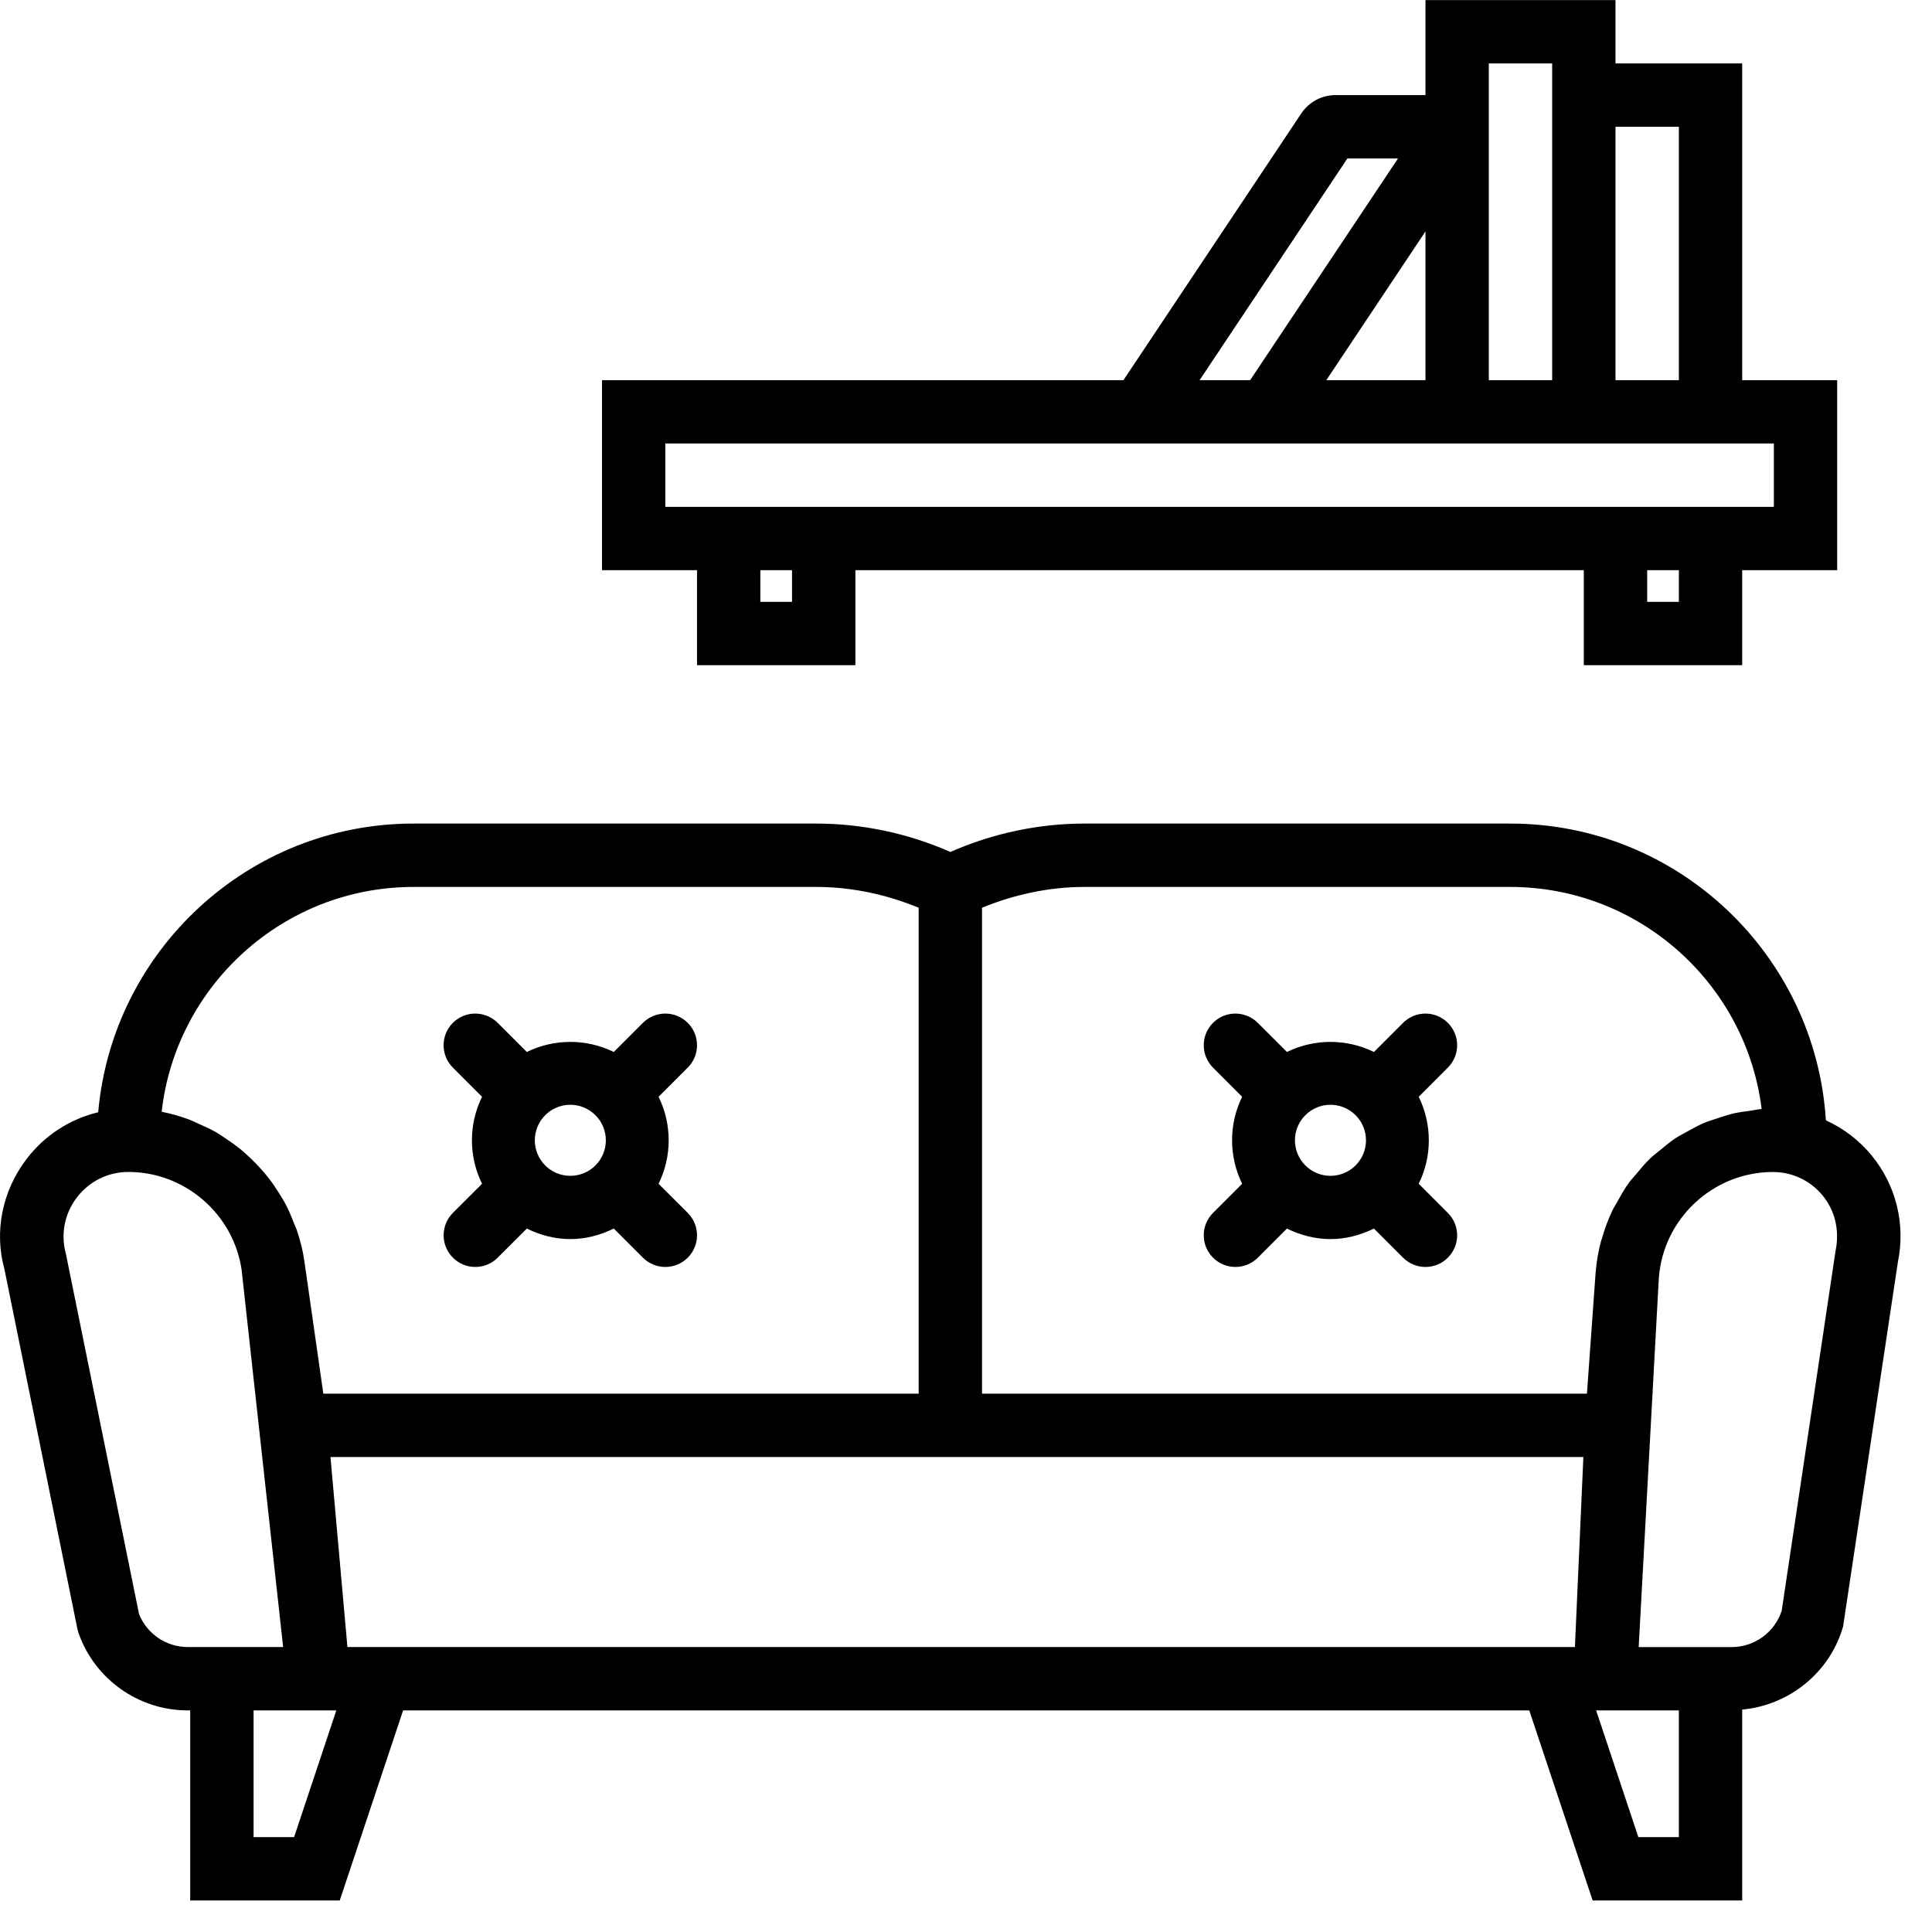 <?xml version="1.0" encoding="UTF-8"?>
<svg width="40px" height="40px" viewBox="0 0 40 40" version="1.1" xmlns="http://www.w3.org/2000/svg" xmlns:xlink="http://www.w3.org/1999/xlink">
    <!-- Generator: Sketch 49.3 (51167) - http://www.bohemiancoding.com/sketch -->
    <title>couchserfing</title>
    <desc>Created with Sketch.</desc>
    <g id="Marvel" stroke="none" stroke-width="1" fill="none" fill-rule="evenodd">
        <g id="Facebid_Filters_Group_00" transform="translate(-563, -421)">
            <g id="Group-3-Copy" transform="translate(370, 0)">
                <g id="top" transform="translate(7, 25)">
                    <g id="Group" transform="translate(0, 72)">
                        <g id="Group-6">
                            <g id="Elements-/-Sort-/-Card-Copy-17" transform="translate(146, 304)">
                                <g id="Elements-/-Sort-/-Card-/-~Parts-/-Icon_01" transform="translate(40, 20)">
                                    <mask id="mask-2" fill="white">
                                        <path d="M38.751,23.923 C38.491,23.605 38.165,23.361 37.803,23.195 C37.588,19.772 34.743,17.051 31.267,17.051 L22.454,17.051 C21.502,17.051 20.549,17.254 19.677,17.639 C18.805,17.254 17.851,17.051 16.899,17.051 L8.561,17.051 C5.141,17.051 2.328,19.684 2.033,23.028 C1.447,23.169 0.925,23.504 0.548,23.998 C0.042,24.663 -0.121,25.506 0.09,26.268 L1.604,33.732 L1.63,33.822 C1.969,34.773 2.875,35.412 3.886,35.412 L3.938,35.412 L3.938,39.347 L7.034,39.347 L8.346,35.412 L31.662,35.412 L32.974,39.347 L36.07,39.347 L36.07,35.395 C37.043,35.306 37.887,34.628 38.159,33.675 L39.295,26.121 C39.454,25.34 39.255,24.539 38.751,23.923 Z M31.267,18.363 C33.94,18.363 36.153,20.372 36.473,22.961 C36.388,22.966 36.308,22.988 36.224,22.999 C36.117,23.014 36.01,23.026 35.906,23.049 C35.788,23.076 35.674,23.114 35.56,23.152 C35.462,23.185 35.362,23.214 35.267,23.255 C35.153,23.304 35.047,23.365 34.939,23.424 C34.853,23.472 34.766,23.515 34.684,23.569 C34.574,23.642 34.475,23.727 34.374,23.81 C34.306,23.867 34.233,23.918 34.169,23.98 C34.064,24.081 33.971,24.193 33.878,24.306 C33.831,24.363 33.778,24.415 33.734,24.475 C33.633,24.613 33.549,24.762 33.468,24.913 C33.444,24.958 33.413,24.999 33.39,25.046 C33.298,25.238 33.223,25.439 33.164,25.649 C33.161,25.66 33.155,25.671 33.151,25.683 C33.092,25.904 33.051,26.134 33.034,26.37 L32.856,28.854 L20.332,28.854 L20.332,18.794 C21.005,18.517 21.729,18.363 22.454,18.363 L31.267,18.363 Z M8.561,18.363 L16.898,18.363 C17.624,18.363 18.348,18.516 19.02,18.794 L19.02,28.854 L6.694,28.854 L6.302,26.112 C6.272,25.9 6.22,25.696 6.155,25.497 C6.134,25.432 6.104,25.371 6.079,25.308 C6.029,25.178 5.976,25.05 5.911,24.928 C5.874,24.857 5.831,24.791 5.79,24.724 C5.723,24.616 5.655,24.512 5.578,24.412 C5.529,24.347 5.475,24.285 5.421,24.223 C5.34,24.13 5.255,24.043 5.165,23.959 C5.106,23.904 5.046,23.849 4.982,23.796 C4.885,23.716 4.782,23.645 4.677,23.574 C4.612,23.531 4.55,23.487 4.483,23.447 C4.361,23.377 4.233,23.319 4.104,23.263 C4.045,23.237 3.99,23.207 3.93,23.184 C3.742,23.114 3.548,23.057 3.347,23.018 C3.642,20.403 5.868,18.363 8.561,18.363 Z M3.886,34.1 C3.442,34.1 3.043,33.828 2.879,33.419 L1.365,25.963 C1.252,25.556 1.335,25.129 1.591,24.793 C1.848,24.457 2.236,24.264 2.659,24.264 C3.83,24.264 4.837,25.138 5.003,26.296 L5.862,34.1 L3.939,34.1 L3.886,34.1 Z M6.089,38.035 L5.25,38.035 L5.25,35.412 L5.993,35.412 L6.963,35.412 L6.089,38.035 Z M8.783,34.1 L7.193,34.1 L6.842,30.166 L32.782,30.166 L32.607,34.1 L31.226,34.1 L8.783,34.1 Z M34.759,38.035 L33.92,38.035 L33.046,35.412 L33.862,35.412 L34.759,35.412 L34.759,38.035 Z M38.004,25.893 L36.888,33.35 C36.744,33.793 36.325,34.101 35.856,34.101 L33.927,34.101 L34.344,26.464 C34.432,25.231 35.47,24.265 36.707,24.265 C37.108,24.265 37.483,24.443 37.737,24.753 C37.99,25.064 38.09,25.467 38.004,25.893 Z M9.377,26.039 C9.505,26.167 9.673,26.231 9.841,26.231 C10.009,26.231 10.176,26.167 10.304,26.039 L10.908,25.436 C11.191,25.576 11.498,25.654 11.808,25.654 C12.117,25.654 12.424,25.576 12.708,25.436 L13.311,26.039 C13.439,26.167 13.607,26.231 13.775,26.231 C13.943,26.231 14.111,26.167 14.239,26.039 C14.495,25.783 14.495,25.369 14.239,25.112 L13.635,24.509 C13.914,23.941 13.914,23.276 13.635,22.708 L14.239,22.104 C14.495,21.848 14.495,21.433 14.239,21.177 C13.982,20.921 13.568,20.921 13.311,21.177 L12.708,21.78 C12.14,21.502 11.475,21.502 10.907,21.78 L10.304,21.177 C10.047,20.921 9.633,20.921 9.376,21.177 C9.12,21.433 9.12,21.848 9.376,22.104 L9.98,22.708 C9.701,23.275 9.701,23.94 9.98,24.509 L9.376,25.112 C9.121,25.369 9.121,25.784 9.377,26.039 Z M12.328,23.089 C12.615,23.376 12.615,23.841 12.328,24.129 C12.041,24.416 11.575,24.416 11.288,24.129 C11.001,23.841 11.001,23.376 11.288,23.089 C11.431,22.945 11.62,22.873 11.808,22.873 C11.996,22.873 12.184,22.946 12.328,23.089 Z M25.115,26.039 C25.243,26.167 25.41,26.231 25.578,26.231 C25.746,26.231 25.914,26.167 26.042,26.039 L26.645,25.436 C26.929,25.576 27.236,25.654 27.546,25.654 C27.855,25.654 28.162,25.576 28.446,25.436 L29.049,26.039 C29.177,26.167 29.345,26.231 29.513,26.231 C29.681,26.231 29.849,26.167 29.976,26.039 C30.233,25.783 30.233,25.369 29.976,25.112 L29.373,24.509 C29.652,23.941 29.652,23.276 29.373,22.708 L29.976,22.104 C30.233,21.848 30.233,21.433 29.976,21.177 C29.72,20.921 29.306,20.921 29.049,21.177 L28.446,21.78 C27.878,21.502 27.213,21.502 26.645,21.78 L26.041,21.177 C25.785,20.921 25.37,20.921 25.114,21.177 C24.858,21.433 24.858,21.848 25.114,22.104 L25.717,22.708 C25.439,23.275 25.439,23.94 25.717,24.509 L25.114,25.112 C24.858,25.369 24.858,25.784 25.115,26.039 Z M28.066,23.089 C28.353,23.376 28.353,23.841 28.066,24.129 C27.778,24.416 27.313,24.416 27.026,24.129 C26.738,23.841 26.738,23.376 27.026,23.089 C27.169,22.945 27.357,22.873 27.546,22.873 C27.734,22.873 27.922,22.946 28.066,23.089 Z M14.431,13.772 L17.71,13.772 L17.71,11.805 L32.791,11.805 L32.791,13.772 L36.07,13.772 L36.07,11.805 L38.037,11.805 L38.037,7.871 L37.382,7.871 L36.07,7.871 L36.07,1.313 L33.447,1.313 L33.447,0.002 L29.513,0.002 L29.513,1.969 L27.65,1.969 C27.365,1.969 27.101,2.11 26.942,2.348 L23.268,7.858 C23.265,7.862 23.264,7.867 23.262,7.871 L13.119,7.871 L12.464,7.871 L12.464,11.805 L14.431,11.805 L14.431,13.772 Z M16.398,12.461 L15.742,12.461 L15.742,11.805 L16.398,11.805 L16.398,12.461 Z M34.759,12.461 L34.103,12.461 L34.103,11.805 L34.759,11.805 L34.759,12.461 Z M34.759,2.625 L34.759,7.871 L33.447,7.871 L33.447,2.625 L34.759,2.625 Z M30.824,1.313 L32.136,1.313 L32.136,7.871 L30.824,7.871 L30.824,1.313 Z M29.513,7.871 L27.46,7.871 L29.513,4.791 L29.513,7.871 Z M27.896,3.281 L28.944,3.281 L25.883,7.871 L24.836,7.871 L27.896,3.281 Z M13.775,10.494 L13.775,9.182 L23.978,9.182 L26.129,9.182 L29.513,9.182 L32.136,9.182 L33.447,9.182 L36.07,9.182 L36.726,9.182 L36.726,10.494 L36.07,10.494 L32.791,10.494 L17.71,10.494 L14.431,10.494 L13.775,10.494 Z"></path>
                                    </mask>
                                    <path d="M38.751,23.923 C38.491,23.605 38.165,23.361 37.803,23.195 C37.588,19.772 34.743,17.051 31.267,17.051 L22.454,17.051 C21.502,17.051 20.549,17.254 19.677,17.639 C18.805,17.254 17.851,17.051 16.899,17.051 L8.561,17.051 C5.141,17.051 2.328,19.684 2.033,23.028 C1.447,23.169 0.925,23.504 0.548,23.998 C0.042,24.663 -0.121,25.506 0.09,26.268 L1.604,33.732 L1.63,33.822 C1.969,34.773 2.875,35.412 3.886,35.412 L3.938,35.412 L3.938,39.347 L7.034,39.347 L8.346,35.412 L31.662,35.412 L32.974,39.347 L36.07,39.347 L36.07,35.395 C37.043,35.306 37.887,34.628 38.159,33.675 L39.295,26.121 C39.454,25.34 39.255,24.539 38.751,23.923 Z M31.267,18.363 C33.94,18.363 36.153,20.372 36.473,22.961 C36.388,22.966 36.308,22.988 36.224,22.999 C36.117,23.014 36.01,23.026 35.906,23.049 C35.788,23.076 35.674,23.114 35.56,23.152 C35.462,23.185 35.362,23.214 35.267,23.255 C35.153,23.304 35.047,23.365 34.939,23.424 C34.853,23.472 34.766,23.515 34.684,23.569 C34.574,23.642 34.475,23.727 34.374,23.81 C34.306,23.867 34.233,23.918 34.169,23.98 C34.064,24.081 33.971,24.193 33.878,24.306 C33.831,24.363 33.778,24.415 33.734,24.475 C33.633,24.613 33.549,24.762 33.468,24.913 C33.444,24.958 33.413,24.999 33.39,25.046 C33.298,25.238 33.223,25.439 33.164,25.649 C33.161,25.66 33.155,25.671 33.151,25.683 C33.092,25.904 33.051,26.134 33.034,26.37 L32.856,28.854 L20.332,28.854 L20.332,18.794 C21.005,18.517 21.729,18.363 22.454,18.363 L31.267,18.363 Z M8.561,18.363 L16.898,18.363 C17.624,18.363 18.348,18.516 19.02,18.794 L19.02,28.854 L6.694,28.854 L6.302,26.112 C6.272,25.9 6.22,25.696 6.155,25.497 C6.134,25.432 6.104,25.371 6.079,25.308 C6.029,25.178 5.976,25.05 5.911,24.928 C5.874,24.857 5.831,24.791 5.79,24.724 C5.723,24.616 5.655,24.512 5.578,24.412 C5.529,24.347 5.475,24.285 5.421,24.223 C5.34,24.13 5.255,24.043 5.165,23.959 C5.106,23.904 5.046,23.849 4.982,23.796 C4.885,23.716 4.782,23.645 4.677,23.574 C4.612,23.531 4.55,23.487 4.483,23.447 C4.361,23.377 4.233,23.319 4.104,23.263 C4.045,23.237 3.99,23.207 3.93,23.184 C3.742,23.114 3.548,23.057 3.347,23.018 C3.642,20.403 5.868,18.363 8.561,18.363 Z M3.886,34.1 C3.442,34.1 3.043,33.828 2.879,33.419 L1.365,25.963 C1.252,25.556 1.335,25.129 1.591,24.793 C1.848,24.457 2.236,24.264 2.659,24.264 C3.83,24.264 4.837,25.138 5.003,26.296 L5.862,34.1 L3.939,34.1 L3.886,34.1 Z M6.089,38.035 L5.25,38.035 L5.25,35.412 L5.993,35.412 L6.963,35.412 L6.089,38.035 Z M8.783,34.1 L7.193,34.1 L6.842,30.166 L32.782,30.166 L32.607,34.1 L31.226,34.1 L8.783,34.1 Z M34.759,38.035 L33.92,38.035 L33.046,35.412 L33.862,35.412 L34.759,35.412 L34.759,38.035 Z M38.004,25.893 L36.888,33.35 C36.744,33.793 36.325,34.101 35.856,34.101 L33.927,34.101 L34.344,26.464 C34.432,25.231 35.47,24.265 36.707,24.265 C37.108,24.265 37.483,24.443 37.737,24.753 C37.99,25.064 38.09,25.467 38.004,25.893 Z M9.377,26.039 C9.505,26.167 9.673,26.231 9.841,26.231 C10.009,26.231 10.176,26.167 10.304,26.039 L10.908,25.436 C11.191,25.576 11.498,25.654 11.808,25.654 C12.117,25.654 12.424,25.576 12.708,25.436 L13.311,26.039 C13.439,26.167 13.607,26.231 13.775,26.231 C13.943,26.231 14.111,26.167 14.239,26.039 C14.495,25.783 14.495,25.369 14.239,25.112 L13.635,24.509 C13.914,23.941 13.914,23.276 13.635,22.708 L14.239,22.104 C14.495,21.848 14.495,21.433 14.239,21.177 C13.982,20.921 13.568,20.921 13.311,21.177 L12.708,21.78 C12.14,21.502 11.475,21.502 10.907,21.78 L10.304,21.177 C10.047,20.921 9.633,20.921 9.376,21.177 C9.12,21.433 9.12,21.848 9.376,22.104 L9.98,22.708 C9.701,23.275 9.701,23.94 9.98,24.509 L9.376,25.112 C9.121,25.369 9.121,25.784 9.377,26.039 Z M12.328,23.089 C12.615,23.376 12.615,23.841 12.328,24.129 C12.041,24.416 11.575,24.416 11.288,24.129 C11.001,23.841 11.001,23.376 11.288,23.089 C11.431,22.945 11.62,22.873 11.808,22.873 C11.996,22.873 12.184,22.946 12.328,23.089 Z M25.115,26.039 C25.243,26.167 25.41,26.231 25.578,26.231 C25.746,26.231 25.914,26.167 26.042,26.039 L26.645,25.436 C26.929,25.576 27.236,25.654 27.546,25.654 C27.855,25.654 28.162,25.576 28.446,25.436 L29.049,26.039 C29.177,26.167 29.345,26.231 29.513,26.231 C29.681,26.231 29.849,26.167 29.976,26.039 C30.233,25.783 30.233,25.369 29.976,25.112 L29.373,24.509 C29.652,23.941 29.652,23.276 29.373,22.708 L29.976,22.104 C30.233,21.848 30.233,21.433 29.976,21.177 C29.72,20.921 29.306,20.921 29.049,21.177 L28.446,21.78 C27.878,21.502 27.213,21.502 26.645,21.78 L26.041,21.177 C25.785,20.921 25.37,20.921 25.114,21.177 C24.858,21.433 24.858,21.848 25.114,22.104 L25.717,22.708 C25.439,23.275 25.439,23.94 25.717,24.509 L25.114,25.112 C24.858,25.369 24.858,25.784 25.115,26.039 Z M28.066,23.089 C28.353,23.376 28.353,23.841 28.066,24.129 C27.778,24.416 27.313,24.416 27.026,24.129 C26.738,23.841 26.738,23.376 27.026,23.089 C27.169,22.945 27.357,22.873 27.546,22.873 C27.734,22.873 27.922,22.946 28.066,23.089 Z M14.431,13.772 L17.71,13.772 L17.71,11.805 L32.791,11.805 L32.791,13.772 L36.07,13.772 L36.07,11.805 L38.037,11.805 L38.037,7.871 L37.382,7.871 L36.07,7.871 L36.07,1.313 L33.447,1.313 L33.447,0.002 L29.513,0.002 L29.513,1.969 L27.65,1.969 C27.365,1.969 27.101,2.11 26.942,2.348 L23.268,7.858 C23.265,7.862 23.264,7.867 23.262,7.871 L13.119,7.871 L12.464,7.871 L12.464,11.805 L14.431,11.805 L14.431,13.772 Z M16.398,12.461 L15.742,12.461 L15.742,11.805 L16.398,11.805 L16.398,12.461 Z M34.759,12.461 L34.103,12.461 L34.103,11.805 L34.759,11.805 L34.759,12.461 Z M34.759,2.625 L34.759,7.871 L33.447,7.871 L33.447,2.625 L34.759,2.625 Z M30.824,1.313 L32.136,1.313 L32.136,7.871 L30.824,7.871 L30.824,1.313 Z M29.513,7.871 L27.46,7.871 L29.513,4.791 L29.513,7.871 Z M27.896,3.281 L28.944,3.281 L25.883,7.871 L24.836,7.871 L27.896,3.281 Z M13.775,10.494 L13.775,9.182 L23.978,9.182 L26.129,9.182 L29.513,9.182 L32.136,9.182 L33.447,9.182 L36.07,9.182 L36.726,9.182 L36.726,10.494 L36.07,10.494 L32.791,10.494 L17.71,10.494 L14.431,10.494 L13.775,10.494 Z" fill="#000000" fill-rule="nonzero"></path>
                                </g>
                            </g>
                        </g>
                    </g>
                </g>
            </g>
        </g>
    </g>
</svg>
